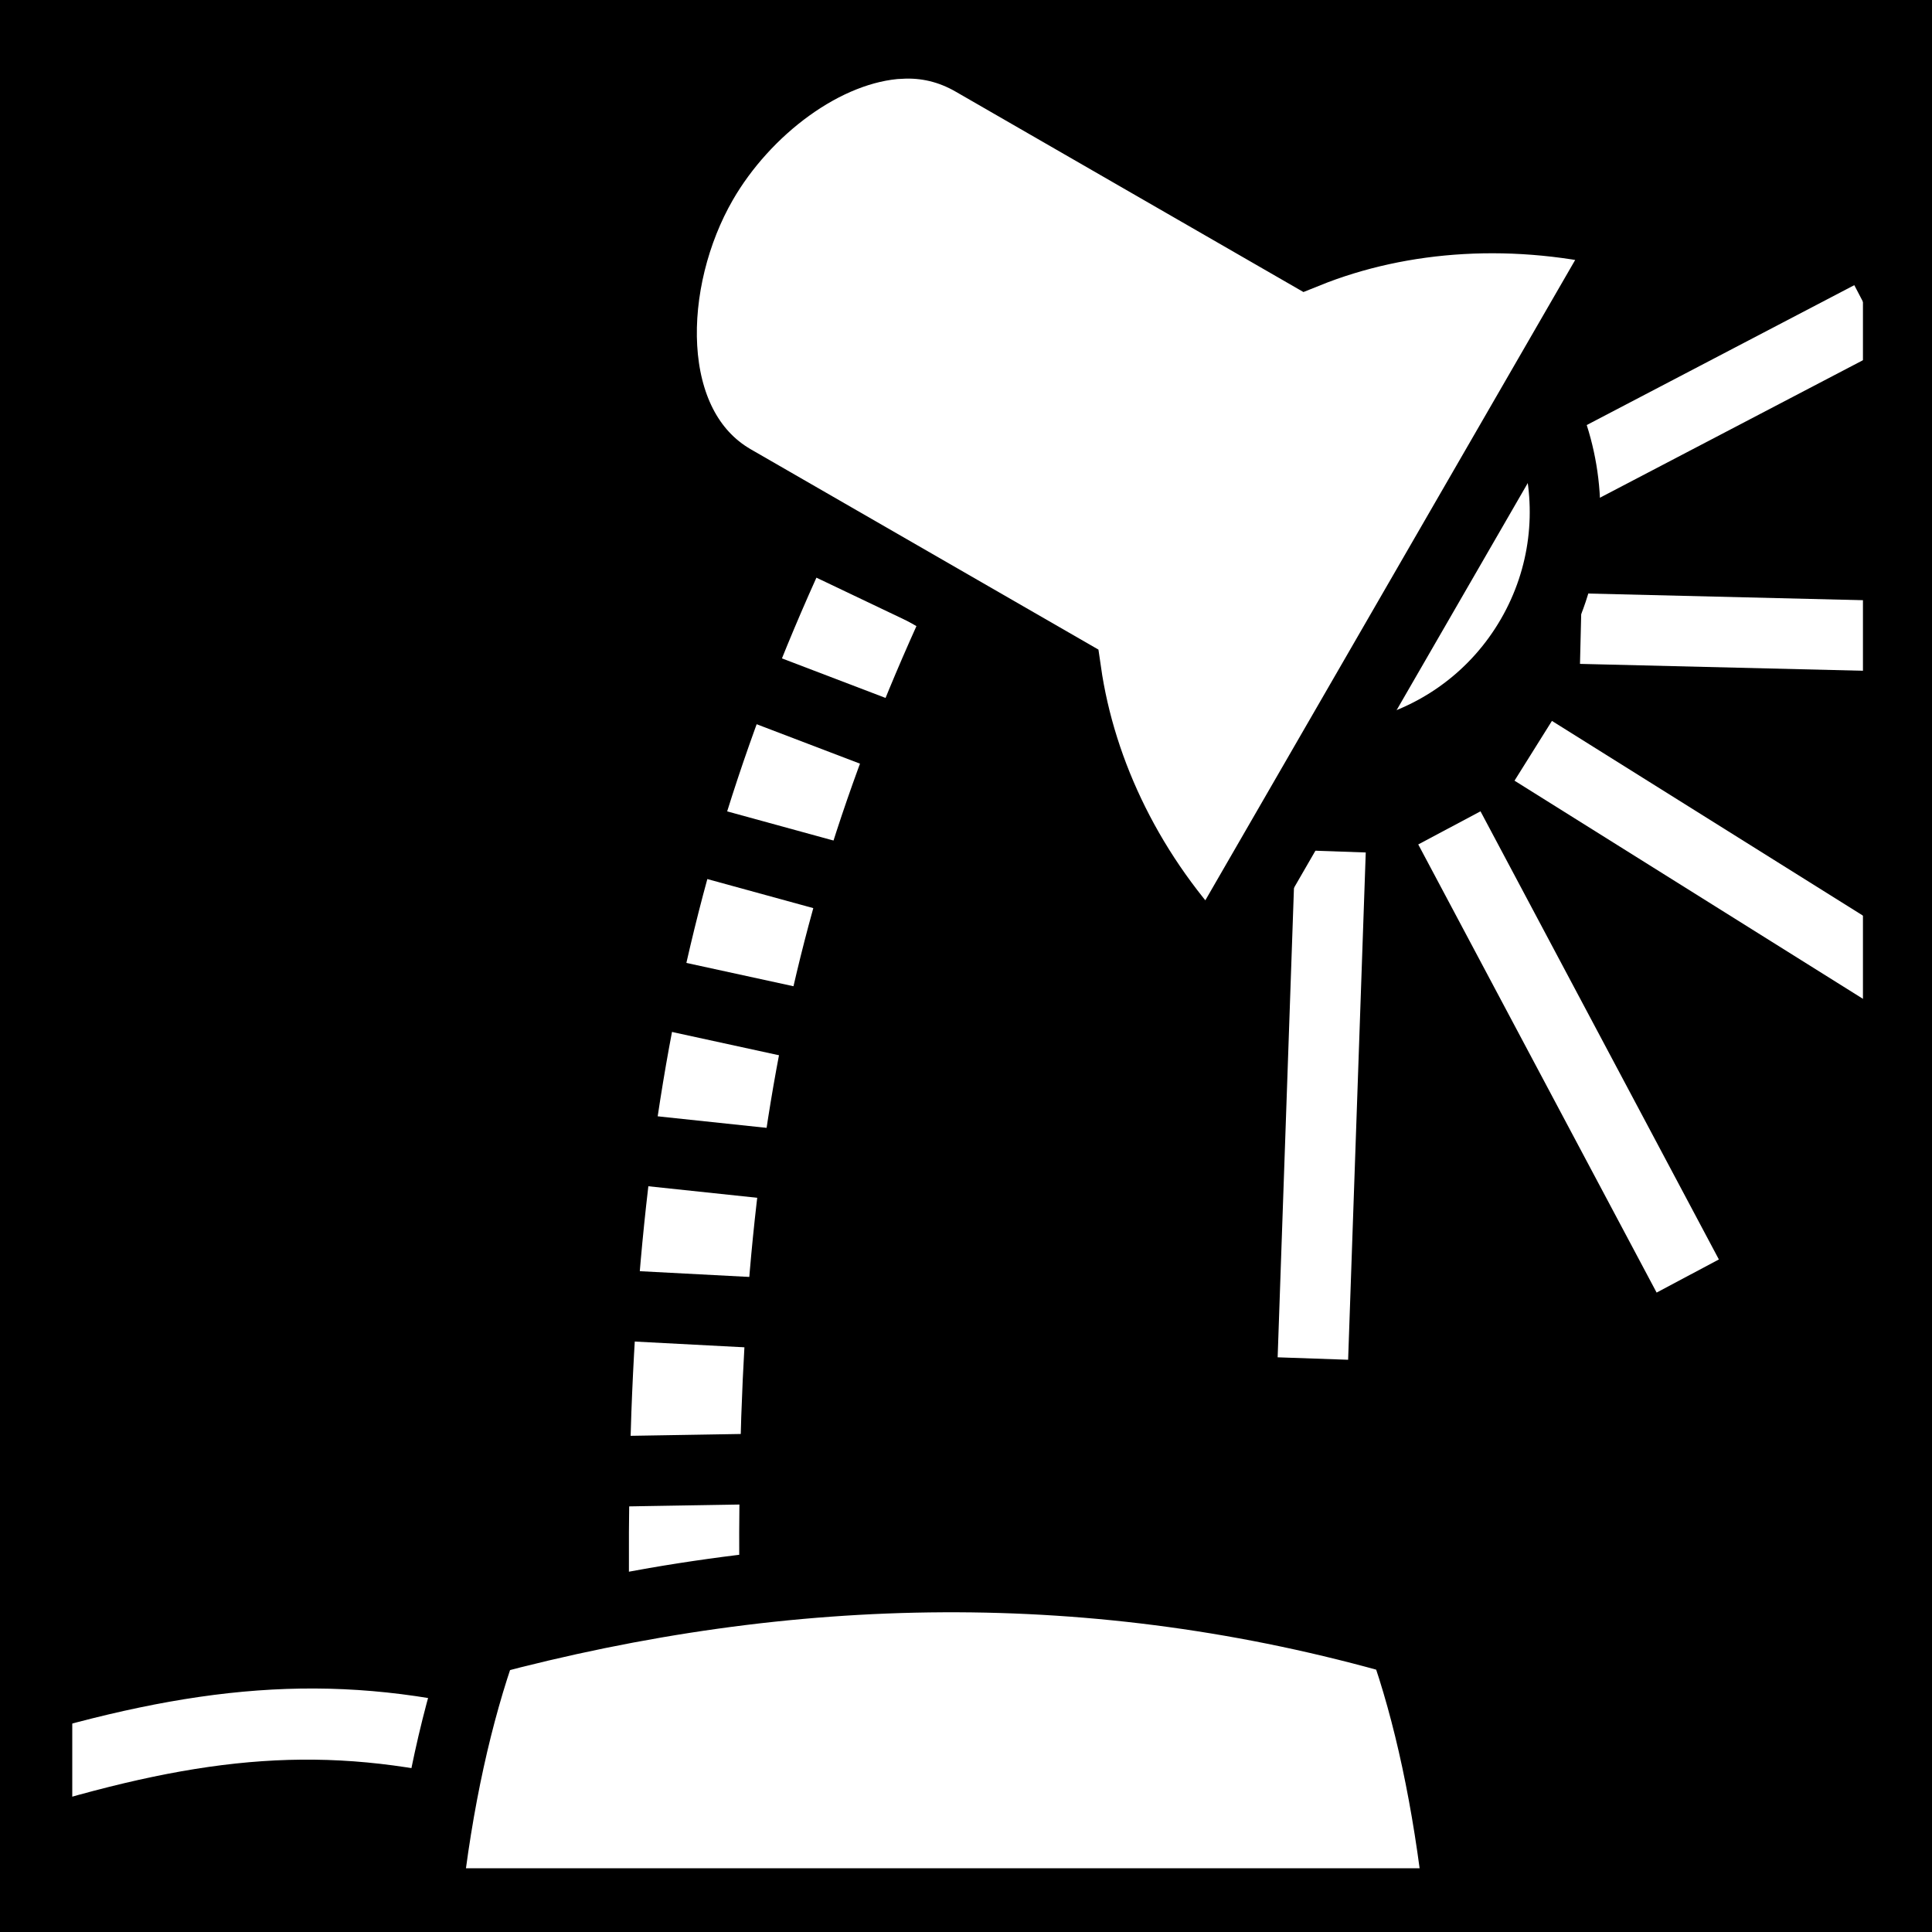 <svg viewBox="0 0 512 512" xmlns="http://www.w3.org/2000/svg">
<path d="m0,0h512v512h-512z"/>
<g transform="matrix(18.689,0,0,18.689,-11121.905,-31322.927)">
<path d="m606.439,1683.53c-2.428,5.177-3.079,9.932-2.885,16.619l2.565-.078c-.188-6.503.391-10.627 2.645-15.432l-2.324-1.108z" fill="#fff" stroke="#000"/>
<g transform="matrix(.883,-.132,.132,.883,-150.689,278.492)">
<path d="m615.548,1688.005 2.692,7.599" fill="none" stroke="#fff" stroke-width="1.12"/>
<path d="m617.046,1686.991 5.015,4.291" fill="none" stroke="#fff" stroke-width="1.12"/>
<path d="m618.081,1685.184 4.719.823" fill="none" stroke="#fff" stroke-width="1.12"/>
<path d="m618.003,1682.817 5.363-1.857" fill="none" stroke="#fff" stroke-width="1.12"/>
<path d="m613.626,1688.093-1.468,7.927" fill="none" stroke="#fff" stroke-width="1.12"/>
</g>
<path d="m614.114,1699.096c0,1.725-1.398,3.123-3.123,3.123s-3.123-1.398-3.123-3.123 1.398-3.123 3.123-3.123 3.123,1.398 3.123,3.123z" fill="#fff" stroke="#000" stroke-width=".883" transform="matrix(.567,-.981,.981,.566,-1399.488,1320.962)"/>
<path d="m607.875,1676.625c-1.08.058-2.214.933-2.812,1.969-.798,1.382-.872,3.463.438,4.219l4.719,2.719c.209,1.452.914,2.909 2.062,4.094l5.938-10.281c-1.606-.403-3.228-.301-4.594.25l-4.719-2.719c-.327-.189-.671-.269-1.031-.25z" fill="#fff" stroke="#000"/>
<path d="m602.059,1700.266c-2.304-.557-4.233-.35-6.808.433l.289.958c2.492-.758 4.169-.91 6.3-.394l.218-.997z" fill="#fff"/>
<path d="m601.951,1699.274c-.36,1.01-.646,2.265-.804,3.727h14.652c-.159-1.458-.433-2.718-.792-3.727-4.352-1.246-8.704-1.162-13.056,0z" fill="#fff" stroke="#000"/>
<path d="m622.021,1678.427v16.389" fill="none" stroke="#000"/>
<path d="m595.629,1699.045v4.257" fill="none" stroke="#000"/>
<path d="m602.642,1696.892 3.817-.064" fill="none" stroke="#000"/>
<path d="m605.029,1685.436 3.535,1.349" fill="none" stroke="#000"/>
<path d="m604.105,1687.673 3.649,1.001" fill="none" stroke="#000"/>
<path d="m603.608,1689.907 3.697.805" fill="none" stroke="#000"/>
<path d="m603.193,1692.21 3.739.396" fill="none" stroke="#000"/>
<path d="m602.901,1694.468 3.808.2" fill="none" stroke="#000"/>
</g>
</svg>
